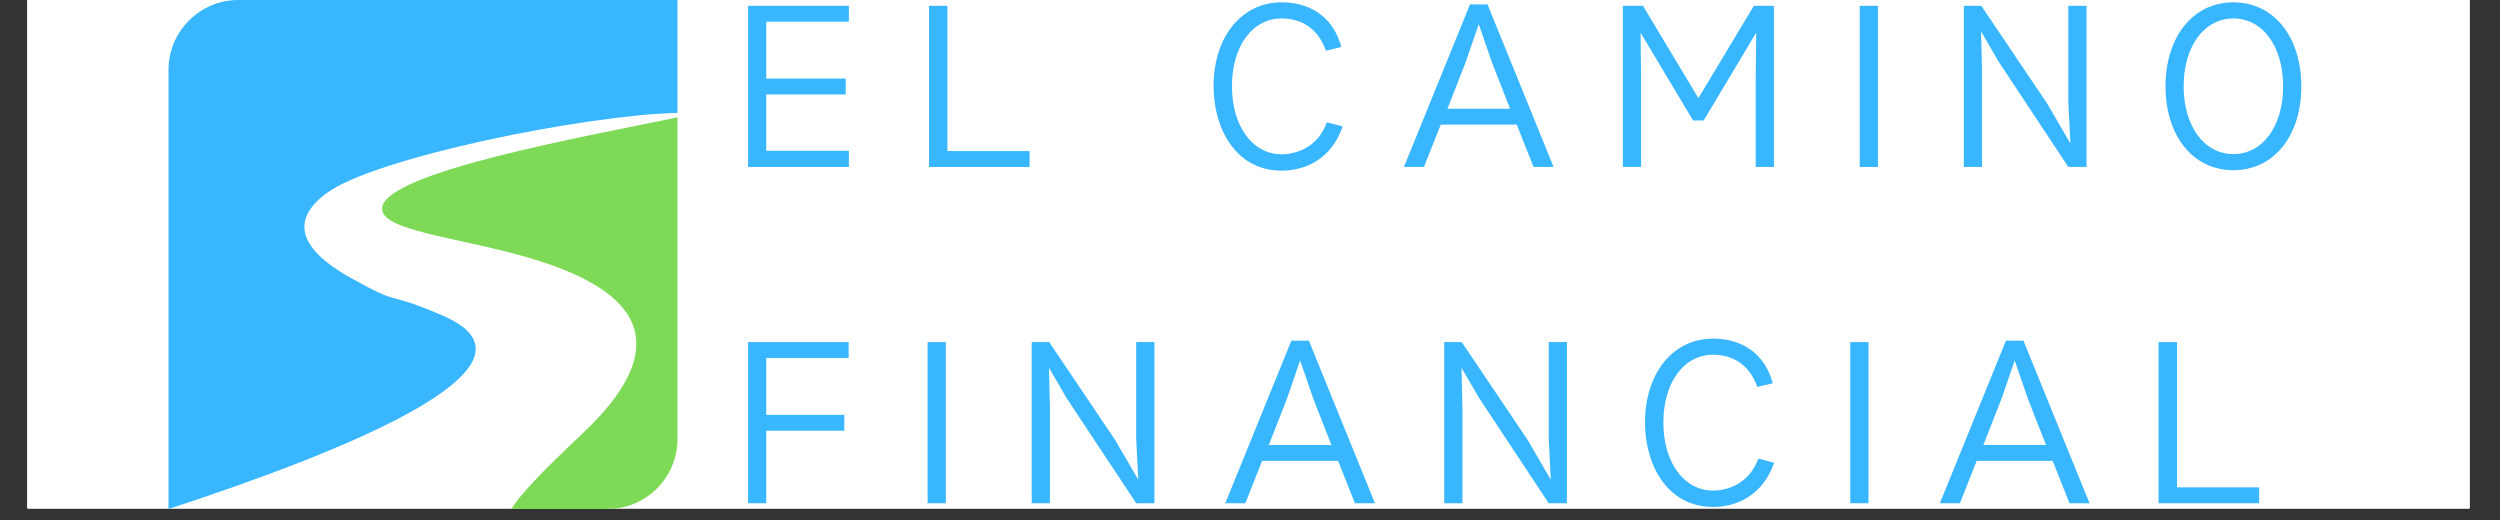 <svg xmlns="http://www.w3.org/2000/svg" xmlns:xlink="http://www.w3.org/1999/xlink" width="269" zoomAndPan="magnify" viewBox="0 0 201.75 42" height="56" preserveAspectRatio="xMidYMid meet" version="1.0"><rect x="0" y="0" width="201.75" height="42" fill="#333333" stroke="none"/><defs><g/><clipPath id="id1"><path d="M 2.223 0 L 199.281 0 L 199.281 41.023 L 2.223 41.023 Z M 2.223 0 " clip-rule="nonzero"/></clipPath><clipPath id="id2"><path d="M 30 9 L 54.672 9 L 54.672 41.023 L 30 41.023 Z M 30 9 " clip-rule="nonzero"/></clipPath><clipPath id="id3"><path d="M 13.598 0 L 54.672 0 L 54.672 41.023 L 13.598 41.023 Z M 13.598 0 " clip-rule="nonzero"/></clipPath></defs><g clip-path="url(#id1)"><path fill="#ffffff" d="M 2.223 0 L 199.527 0 L 199.527 48.41 L 2.223 48.41 Z M 2.223 0 " fill-opacity="1" fill-rule="nonzero"/><path fill="#ffffff" d="M 2.223 0 L 199.527 0 L 199.527 41.074 L 2.223 41.074 Z M 2.223 0 " fill-opacity="1" fill-rule="nonzero"/><path fill="#ffffff" d="M 2.223 0 L 199.527 0 L 199.527 41.074 L 2.223 41.074 Z M 2.223 0 " fill-opacity="1" fill-rule="nonzero"/><path fill="#ffffff" d="M 2.223 0 L 199.527 0 L 199.527 41.074 L 2.223 41.074 Z M 2.223 0 " fill-opacity="1" fill-rule="nonzero"/></g><g clip-path="url(#id2)"><path fill="#7ed957" d="M 54.672 9.469 L 54.672 35.438 C 54.672 38.539 52.137 41.074 49.039 41.074 L 41.266 41.074 C 41.926 40 43.602 38.18 46.91 35.078 C 55.945 26.629 49.535 22.762 42.414 20.727 C 36.781 19.113 30.676 18.609 30.84 16.777 C 31.098 13.871 47.5 10.973 54.672 9.469 Z M 54.672 9.469 " fill-opacity="1" fill-rule="evenodd"/></g><g clip-path="url(#id3)"><path fill="#38b6ff" d="M 19.234 0 L 54.672 0 L 54.672 9.109 C 47.215 9.281 30.293 12.699 26.367 15.578 C 23.836 17.434 23.523 19.773 28.371 22.465 C 32.574 24.801 30.805 23.41 35.219 25.25 C 35.363 25.309 35.508 25.371 35.652 25.438 C 45.305 29.508 27.383 36.57 13.598 41.074 L 13.598 5.637 C 13.598 2.535 16.133 0 19.234 0 Z M 19.234 0 " fill-opacity="1" fill-rule="evenodd"/></g><g fill="#38b6ff" fill-opacity="1"><g transform="translate(59.458, 13.473)"><g><path d="M 0.91 0 L 9.047 0 L 9.047 -1.301 L 2.379 -1.301 L 2.379 -5.852 L 8.789 -5.852 L 8.789 -7.133 L 2.379 -7.133 L 2.379 -11.723 L 9.047 -11.723 L 9.047 -13.004 L 0.91 -13.004 Z M 0.91 0 "/></g></g></g><g fill="#38b6ff" fill-opacity="1"><g transform="translate(74.06, 13.473)"><g><path d="M 0.91 0 L 9.027 0 L 9.027 -1.281 L 2.398 -1.281 L 2.398 -13.004 L 0.91 -13.004 Z M 0.91 0 "/></g></g></g><g fill="#38b6ff" fill-opacity="1"><g transform="translate(88.496, 13.473)"><g/></g></g><g fill="#38b6ff" fill-opacity="1"><g transform="translate(97.599, 13.473)"><g><path d="M 5.832 0.297 C 7.84 0.297 9.867 -0.707 10.758 -3.27 L 9.477 -3.605 C 8.824 -1.746 7.207 -1.023 5.832 -1.023 C 3.473 -1.023 1.82 -3.289 1.82 -6.52 C 1.82 -9.754 3.473 -11.984 5.832 -11.984 C 7.246 -11.984 8.695 -11.352 9.402 -9.383 L 10.645 -9.68 C 10.031 -12 8.25 -13.285 5.832 -13.285 C 2.547 -13.285 0.336 -10.441 0.336 -6.52 C 0.336 -3.16 2.082 0.297 5.832 0.297 Z M 5.832 0.297 "/></g></g></g><g fill="#38b6ff" fill-opacity="1"><g transform="translate(113.539, 13.473)"><g><path d="M -0.242 0 L 1.375 0 L 2.73 -3.418 L 8.863 -3.418 L 10.219 0 L 11.836 0 L 6.504 -13.117 L 5.09 -13.117 Z M 3.27 -4.699 L 4.719 -8.398 L 5.797 -11.52 L 6.875 -8.398 L 8.324 -4.699 Z M 3.27 -4.699 "/></g></g></g><g fill="#38b6ff" fill-opacity="1"><g transform="translate(130.037, 13.473)"><g><path d="M 0.93 0 L 2.398 0 L 2.398 -7.227 L 2.359 -10.832 L 6.594 -3.754 L 7.449 -3.754 L 11.688 -10.832 L 11.648 -7.227 L 11.648 0 L 13.117 0 L 13.117 -13.004 L 11.5 -13.004 L 7.023 -5.555 L 2.547 -13.004 L 0.93 -13.004 Z M 0.93 0 "/></g></g></g><g fill="#38b6ff" fill-opacity="1"><g transform="translate(149.116, 13.473)"><g><path d="M 0.965 0 L 2.434 0 L 2.434 -13.004 L 0.965 -13.004 Z M 0.965 0 "/></g></g></g><g fill="#38b6ff" fill-opacity="1"><g transform="translate(157.551, 13.473)"><g><path d="M 0.93 0 L 2.398 0 L 2.398 -7.785 L 2.324 -10.906 L 2.34 -10.906 L 3.754 -8.473 L 9.363 0 L 10.832 0 L 10.832 -13.004 L 9.363 -13.004 L 9.363 -5.219 L 9.531 -1.895 L 7.672 -5.09 L 2.34 -13.004 L 0.93 -13.004 Z M 0.93 0 "/></g></g></g><g fill="#38b6ff" fill-opacity="1"><g transform="translate(174.346, 13.473)"><g><path d="M 5.891 0.262 C 9.195 0.262 11.371 -2.562 11.371 -6.504 C 11.371 -10.441 9.195 -13.285 5.891 -13.285 C 2.582 -13.285 0.41 -10.441 0.41 -6.504 C 0.41 -2.562 2.582 0.262 5.891 0.262 Z M 5.891 -1.039 C 3.531 -1.039 1.875 -3.289 1.875 -6.504 C 1.875 -9.734 3.531 -11.984 5.891 -11.984 C 8.25 -11.984 9.902 -9.734 9.902 -6.504 C 9.902 -3.289 8.25 -1.039 5.891 -1.039 Z M 5.891 -1.039 "/></g></g></g><g fill="#38b6ff" fill-opacity="1"><g transform="translate(59.458, 40.611)"><g><path d="M 0.91 0 L 2.379 0 L 2.379 -5.852 L 8.676 -5.852 L 8.676 -7.133 L 2.379 -7.133 L 2.379 -11.723 L 9.027 -11.723 L 9.027 -13.004 L 0.91 -13.004 Z M 0.91 0 "/></g></g></g><g fill="#38b6ff" fill-opacity="1"><g transform="translate(73.893, 40.611)"><g><path d="M 0.965 0 L 2.434 0 L 2.434 -13.004 L 0.965 -13.004 Z M 0.965 0 "/></g></g></g><g fill="#38b6ff" fill-opacity="1"><g transform="translate(82.328, 40.611)"><g><path d="M 0.93 0 L 2.398 0 L 2.398 -7.785 L 2.324 -10.906 L 2.34 -10.906 L 3.754 -8.473 L 9.363 0 L 10.832 0 L 10.832 -13.004 L 9.363 -13.004 L 9.363 -5.219 L 9.531 -1.895 L 7.672 -5.09 L 2.34 -13.004 L 0.93 -13.004 Z M 0.93 0 "/></g></g></g><g fill="#38b6ff" fill-opacity="1"><g transform="translate(99.123, 40.611)"><g><path d="M -0.242 0 L 1.375 0 L 2.73 -3.418 L 8.863 -3.418 L 10.219 0 L 11.836 0 L 6.504 -13.117 L 5.09 -13.117 Z M 3.27 -4.699 L 4.719 -8.398 L 5.797 -11.52 L 6.875 -8.398 L 8.324 -4.699 Z M 3.27 -4.699 "/></g></g></g><g fill="#38b6ff" fill-opacity="1"><g transform="translate(115.62, 40.611)"><g><path d="M 0.93 0 L 2.398 0 L 2.398 -7.785 L 2.324 -10.906 L 2.34 -10.906 L 3.754 -8.473 L 9.363 0 L 10.832 0 L 10.832 -13.004 L 9.363 -13.004 L 9.363 -5.219 L 9.531 -1.895 L 7.672 -5.09 L 2.34 -13.004 L 0.93 -13.004 Z M 0.93 0 "/></g></g></g><g fill="#38b6ff" fill-opacity="1"><g transform="translate(132.415, 40.611)"><g><path d="M 5.832 0.297 C 7.84 0.297 9.867 -0.707 10.758 -3.27 L 9.477 -3.605 C 8.824 -1.746 7.207 -1.023 5.832 -1.023 C 3.473 -1.023 1.82 -3.289 1.82 -6.52 C 1.82 -9.754 3.473 -11.984 5.832 -11.984 C 7.246 -11.984 8.695 -11.352 9.402 -9.383 L 10.645 -9.68 C 10.031 -12 8.25 -13.285 5.832 -13.285 C 2.547 -13.285 0.336 -10.441 0.336 -6.52 C 0.336 -3.16 2.082 0.297 5.832 0.297 Z M 5.832 0.297 "/></g></g></g><g fill="#38b6ff" fill-opacity="1"><g transform="translate(148.355, 40.611)"><g><path d="M 0.965 0 L 2.434 0 L 2.434 -13.004 L 0.965 -13.004 Z M 0.965 0 "/></g></g></g><g fill="#38b6ff" fill-opacity="1"><g transform="translate(156.789, 40.611)"><g><path d="M -0.242 0 L 1.375 0 L 2.73 -3.418 L 8.863 -3.418 L 10.219 0 L 11.836 0 L 6.504 -13.117 L 5.09 -13.117 Z M 3.27 -4.699 L 4.719 -8.398 L 5.797 -11.52 L 6.875 -8.398 L 8.324 -4.699 Z M 3.27 -4.699 "/></g></g></g><g fill="#38b6ff" fill-opacity="1"><g transform="translate(173.287, 40.611)"><g><path d="M 0.91 0 L 9.027 0 L 9.027 -1.281 L 2.398 -1.281 L 2.398 -13.004 L 0.91 -13.004 Z M 0.91 0 "/></g></g></g></svg>
